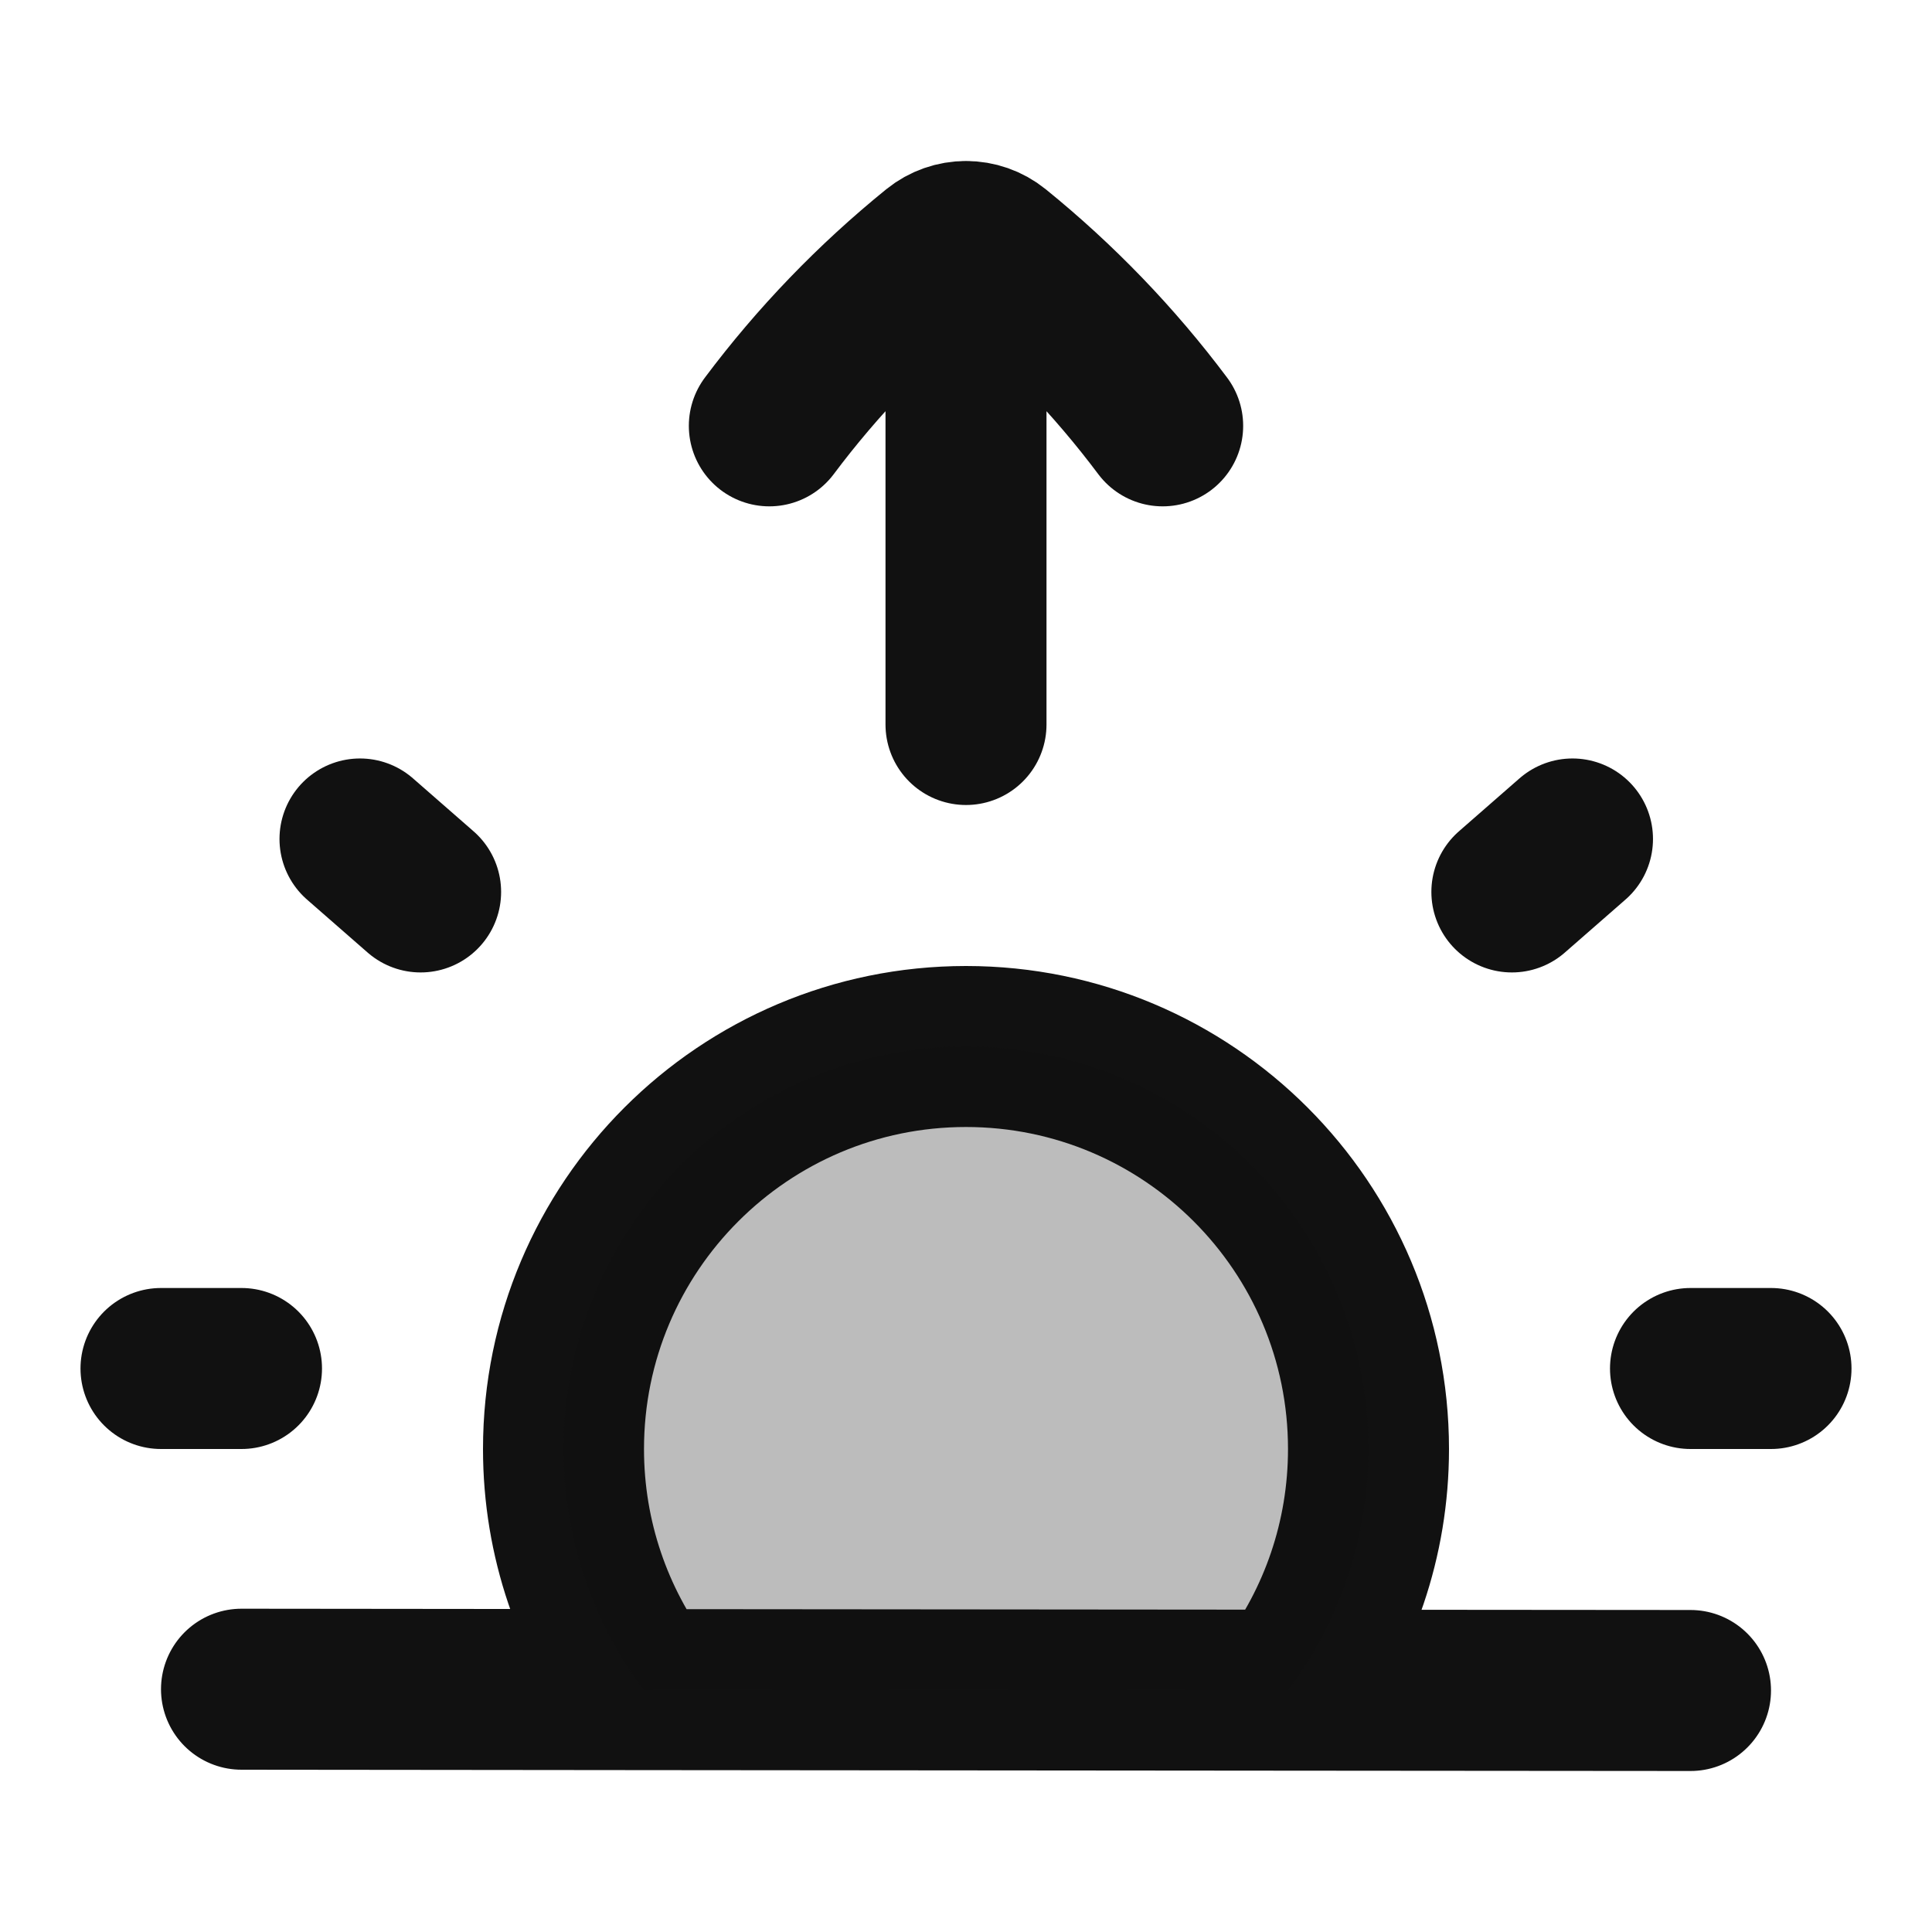 <svg width="24" height="24" viewBox="0 0 24 24" fill="none" xmlns="http://www.w3.org/2000/svg">
<path d="M16.004 20.996C16.629 20.161 17 19.124 17 18C17 15.239 14.761 13 12 13C9.239 13 7 15.239 7 18C7 19.12 7.369 20.155 7.991 20.989M16.004 20.996L7.991 20.989M16.004 20.996L21 21M7.991 20.989L3 20.984M9.557 5.29C10.159 4.486 10.859 3.76 11.639 3.128C11.744 3.043 11.872 3 12 3M14.443 5.29C13.841 4.486 13.141 3.76 12.361 3.128C12.256 3.043 12.128 3 12 3M12 3V9M2 17H3M21 17H22M4.472 10.422L5.225 11.08M19.534 10.422L18.781 11.08" stroke="#111111" stroke-width="2" stroke-linecap="round" stroke-linejoin="round"/>
<path opacity="0.28" fill-rule="evenodd" clip-rule="evenodd" d="M16.004 20.996C16.629 20.161 17 19.124 17 18C17 15.239 14.761 13 12 13C9.239 13 7 15.239 7 18C7 19.12 7.369 20.155 7.991 20.989L16.004 20.996Z" fill="#111111"/>
</svg>

